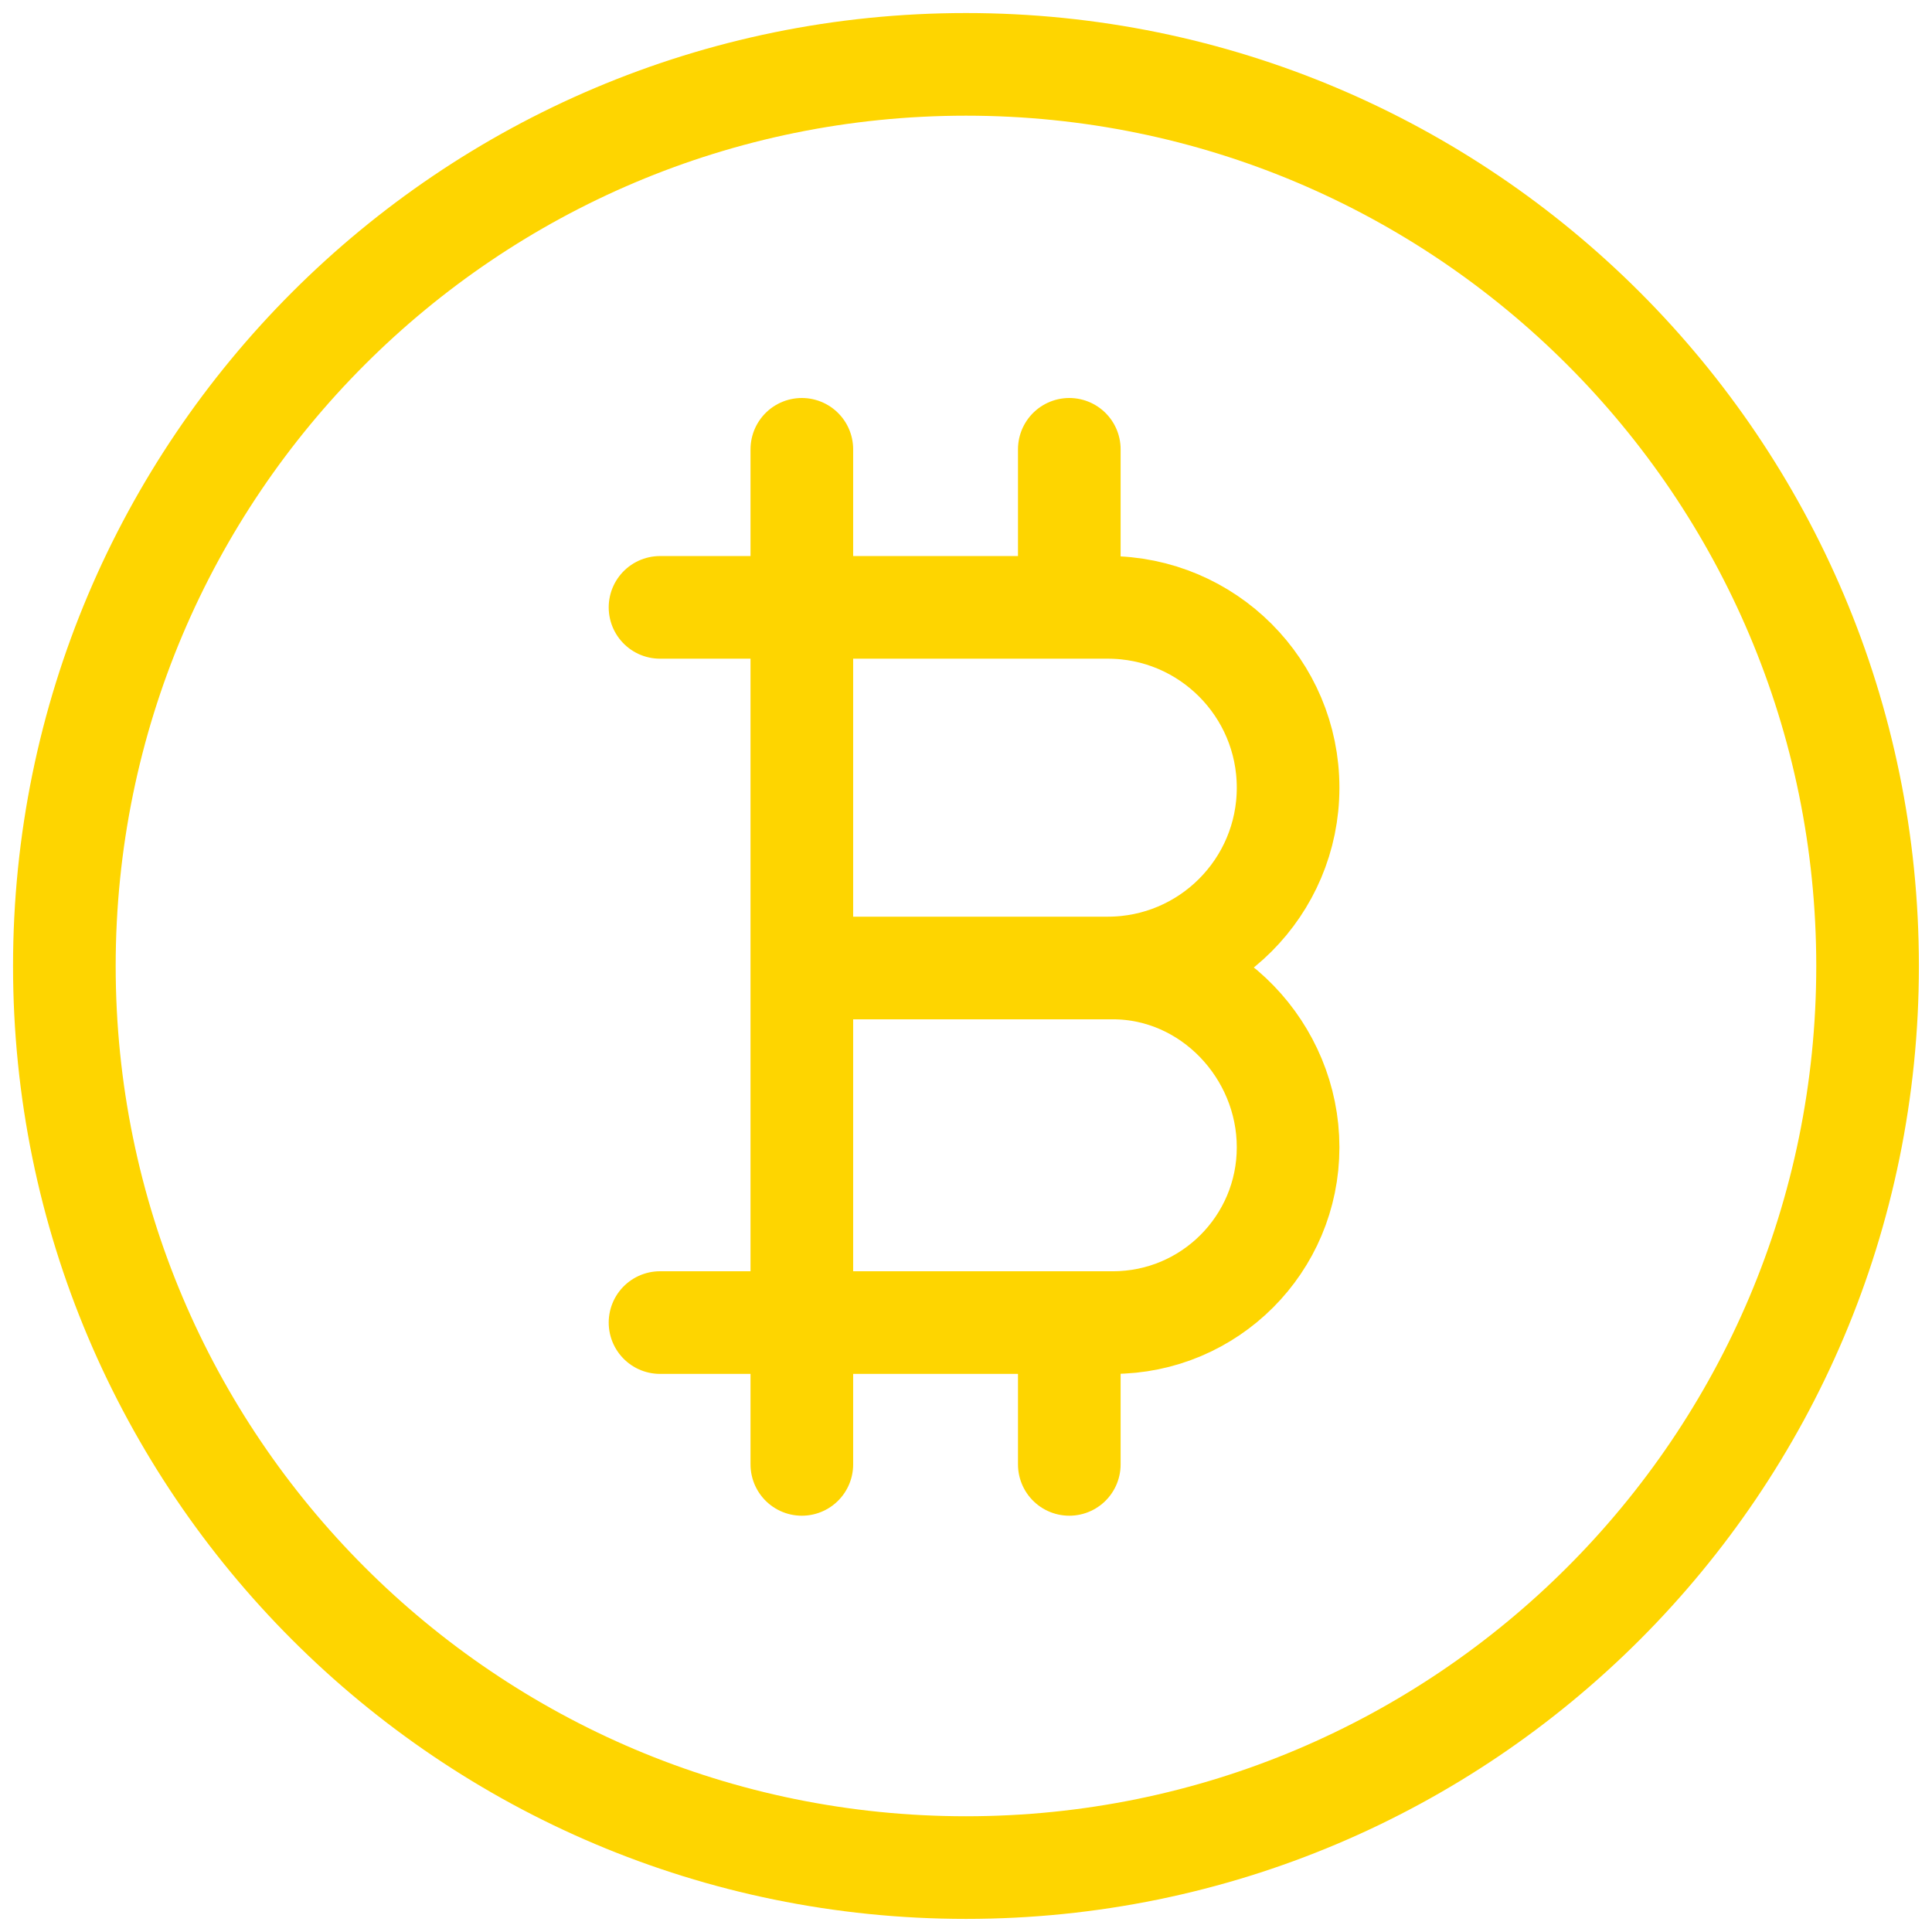 <svg width="32" height="32" viewBox="0 0 32 32" fill="none" xmlns="http://www.w3.org/2000/svg">
<path d="M13.281 7.442V10.06M13.281 10.06H10.932M13.281 10.06V16.033M13.281 10.06H17.711M13.281 16.033H18.349C19.998 16.033 21.335 14.696 21.335 13.047C21.335 11.397 19.998 10.06 18.349 10.06H17.711M13.281 16.033V21.906M13.281 16.033H18.433C20.036 16.033 21.335 17.4 21.335 19.003C21.335 20.606 20.036 21.906 18.433 21.906H17.711M13.281 21.906V24.255M13.281 21.906H17.711M13.281 21.906H10.932M17.711 21.906V24.255M17.711 10.06V7.442M30.933 16C30.933 24.247 24.247 30.933 16 30.933C7.752 30.933 1.066 24.247 1.066 16C1.066 7.752 7.752 1.066 16 1.066C24.247 1.066 30.933 7.752 30.933 16Z" stroke="#FED500" stroke-width="1.7" stroke-linecap="round" stroke-linejoin="round"/>
</svg>
